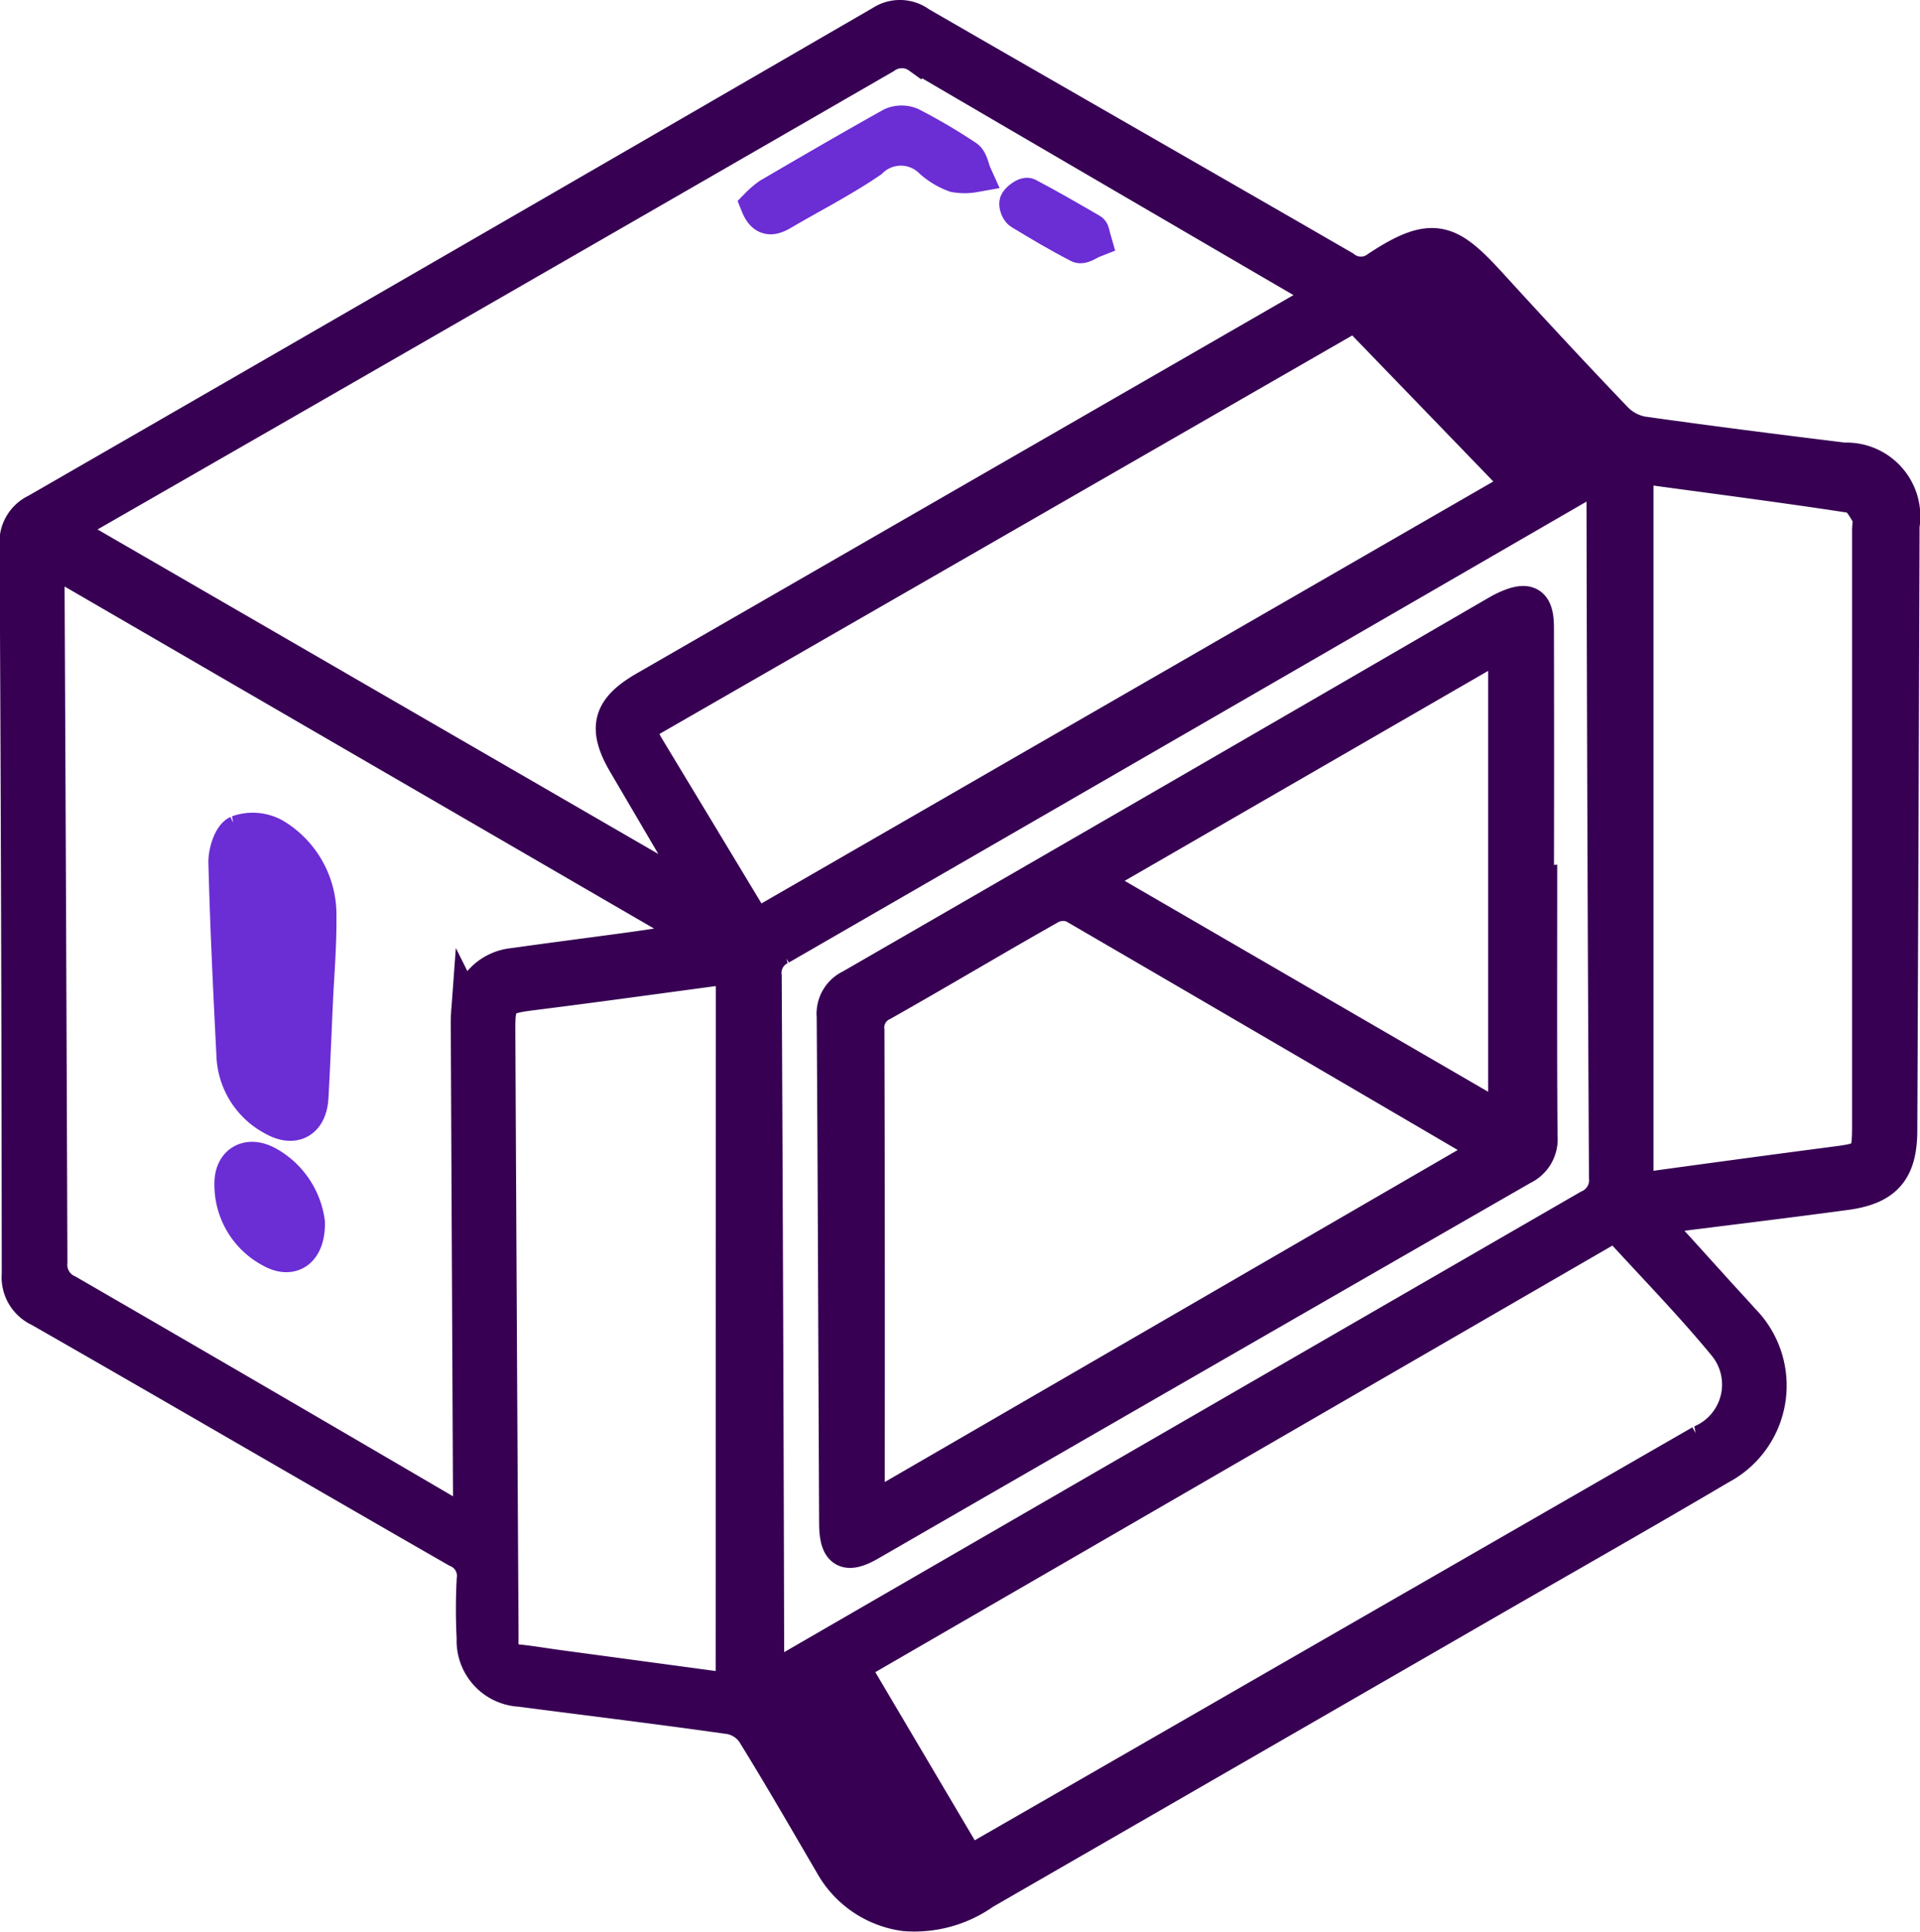<svg xmlns="http://www.w3.org/2000/svg" width="40.502" height="40.74" viewBox="0 0 40.502 40.74">
  <g id="empty" transform="translate(-302.768 -308.579)">
    <g id="Group_22" data-name="Group 22">
      <path id="Path_513" data-name="Path 513" d="M318.03,312.8a1.694,1.694,0,0,1,.236-.2c.857-.5,1.715-1,2.583-1.484a.5.5,0,0,1,.4,0,11.983,11.983,0,0,1,1.16.682c.094.063.114.236.169.358a1.141,1.141,0,0,1-.4,0,1.519,1.519,0,0,1-.489-.291.923.923,0,0,0-1.3-.009c-.594.406-1.241.734-1.864,1.1C318.328,313.072,318.154,313.108,318.03,312.8Z" transform="translate(0.737 0.105)" fill="#6b2dd4" stroke="#6b2dd4" stroke-width="0.75"/>
      <path id="Path_514" data-name="Path 514" d="M324.842,313.463c-.1.039-.239.144-.305.11-.421-.216-.829-.459-1.234-.705-.049-.03-.093-.163-.068-.2.045-.068.175-.16.216-.139.451.237.893.493,1.334.749C324.81,313.294,324.81,313.354,324.842,313.463Z" transform="translate(0.994 0.177)" fill="#6b2dd4" stroke="#6b2dd4" stroke-width="0.75"/>
      <path id="Path_515" data-name="Path 515" d="M309.207,328.949c-.03.654-.055,1.309-.092,1.963-.029.5-.355.68-.787.432a1.558,1.558,0,0,1-.827-1.33c-.069-1.349-.134-2.7-.169-4.048-.006-.216.1-.557.249-.627a.928.928,0,0,1,.755.059,1.935,1.935,0,0,1,.947,1.711c.006.613-.048,1.227-.077,1.84Z" transform="translate(0.207 0.809)" fill="#6b2dd4" stroke="#6b2dd4" stroke-width="0.75"/>
      <path id="Path_516" data-name="Path 516" d="M309.035,333.23c.006.59-.332.813-.757.572a1.553,1.553,0,0,1-.825-1.374c-.012-.465.336-.664.749-.432A1.662,1.662,0,0,1,309.035,333.23Z" transform="translate(0.213 1.136)" fill="#6b2dd4" stroke="#6b2dd4" stroke-width="0.75"/>
    </g>
    <g id="Group_23" data-name="Group 23">
      <path id="Path_512" data-name="Path 512" d="M337.555,334.27c.482.531.92,1.014,1.359,1.5.2.223.408.442.607.667a1.936,1.936,0,0,1-.472,3.076c-1.61.95-3.236,1.872-4.856,2.806q-5.338,3.078-10.676,6.155a2.522,2.522,0,0,1-1.662.457,2.065,2.065,0,0,1-1.533-1.048c-.545-.931-1.082-1.866-1.65-2.782a.792.792,0,0,0-.5-.321c-1.473-.21-2.95-.388-4.426-.581a1.019,1.019,0,0,1-.97-1.068,12,12,0,0,1,0-1.229.6.6,0,0,0-.365-.642c-2.935-1.684-5.859-3.39-8.8-5.072a.738.738,0,0,1-.431-.739q-.006-7.685-.046-15.37a.714.714,0,0,1,.409-.713q8.923-5.138,17.832-10.3a.687.687,0,0,1,.787.024c2.978,1.719,5.964,3.426,8.942,5.146a.6.6,0,0,0,.734.008c1.168-.771,1.5-.589,2.366.36s1.739,1.89,2.627,2.817a1.077,1.077,0,0,0,.574.313c1.419.2,2.841.38,4.264.555a1.182,1.182,0,0,1,1.217,1.377q-.02,6.373-.048,12.746c0,.843-.305,1.2-1.134,1.312-1.245.168-2.492.318-3.737.476C337.857,334.209,337.741,334.237,337.555,334.27Zm-20-6.727.063-.055q-.826-1.406-1.652-2.814c-.436-.744-.327-1.138.424-1.57l14.048-8.09c.1-.06.2-.128.335-.211-.134-.084-.235-.152-.339-.213q-4.139-2.412-8.274-4.829a.629.629,0,0,0-.736,0q-8.51,4.91-17.031,9.8c-.087.05-.17.11-.3.193Zm-13.8-7.246v.552q.035,7.174.06,14.347a.636.636,0,0,0,.37.636q4.076,2.358,8.139,4.738c.108.063.221.118.376.2v-.4q-.024-4.981-.047-9.961c0-.15-.006-.3.005-.45a1.041,1.041,0,0,1,.948-1.013c.837-.118,1.678-.225,2.516-.34.471-.065.94-.142,1.411-.212l.007-.1Zm15.18,23.756c.19-.1.32-.166.445-.238q8.452-4.888,16.908-9.77a.629.629,0,0,0,.374-.636q-.039-7.172-.052-14.345v-.537c-.189.1-.319.165-.445.238q-8.469,4.9-16.944,9.789a.6.6,0,0,0-.338.615q.036,7.193.052,14.385Zm1.782-.344,2.475,4.184c.166-.091.3-.161.424-.235q3.229-1.856,6.455-3.714,4.291-2.468,8.584-4.938a1.333,1.333,0,0,0,.514-2.071c-.726-.883-1.53-1.7-2.314-2.563Zm10.65-28.519c-.047.02-.061.023-.072.03q-7.38,4.246-14.761,8.489c-.323.185-.273.391-.123.641l1.165,1.928,1.124,1.862,16.173-9.322Zm-13.123,13.756c-1.451.194-2.856.39-4.263.567-.645.081-.721.14-.717.781q.031,6.33.067,12.66c0,.082,0,.164,0,.246a.4.4,0,0,0,.393.437c.271.029.54.076.81.112l3.706.5Zm19.029-10.555V333.7c1.455-.2,2.846-.389,4.239-.571.646-.084.7-.13.7-.793V319.757c0-.109.037-.241-.012-.323-.092-.156-.218-.386-.358-.407C340.326,318.794,338.8,318.6,337.278,318.391Z" transform="translate(0)" fill="#370053" stroke="#370053" stroke-width="0.75"/>
      <path id="Path_517" data-name="Path 517" d="M334.429,326.634c0,1.775-.007,3.55.007,5.326a.651.651,0,0,1-.371.651q-6.884,3.955-13.762,7.923c-.5.29-.691.177-.694-.409-.017-3.564-.027-7.128-.051-10.693a.619.619,0,0,1,.354-.618q6.807-3.925,13.6-7.868c.07-.041.142-.081.216-.115.461-.209.632-.107.632.4q.006,2.7,0,5.408Zm-1,5.629c-.09-.065-.143-.108-.2-.142q-4.309-2.524-8.623-5.034a.6.6,0,0,0-.5.024c-1.188.671-2.358,1.372-3.546,2.042a.568.568,0,0,0-.323.58q.013,4.855.006,9.708c0,.129.014.257.025.447Zm.293-10.768-8.791,5.077,8.791,5.1Z" transform="translate(0.813 0.583)" fill="#370053" stroke="#370053" stroke-width="0.75"/>
    </g>
  </g>
</svg>
